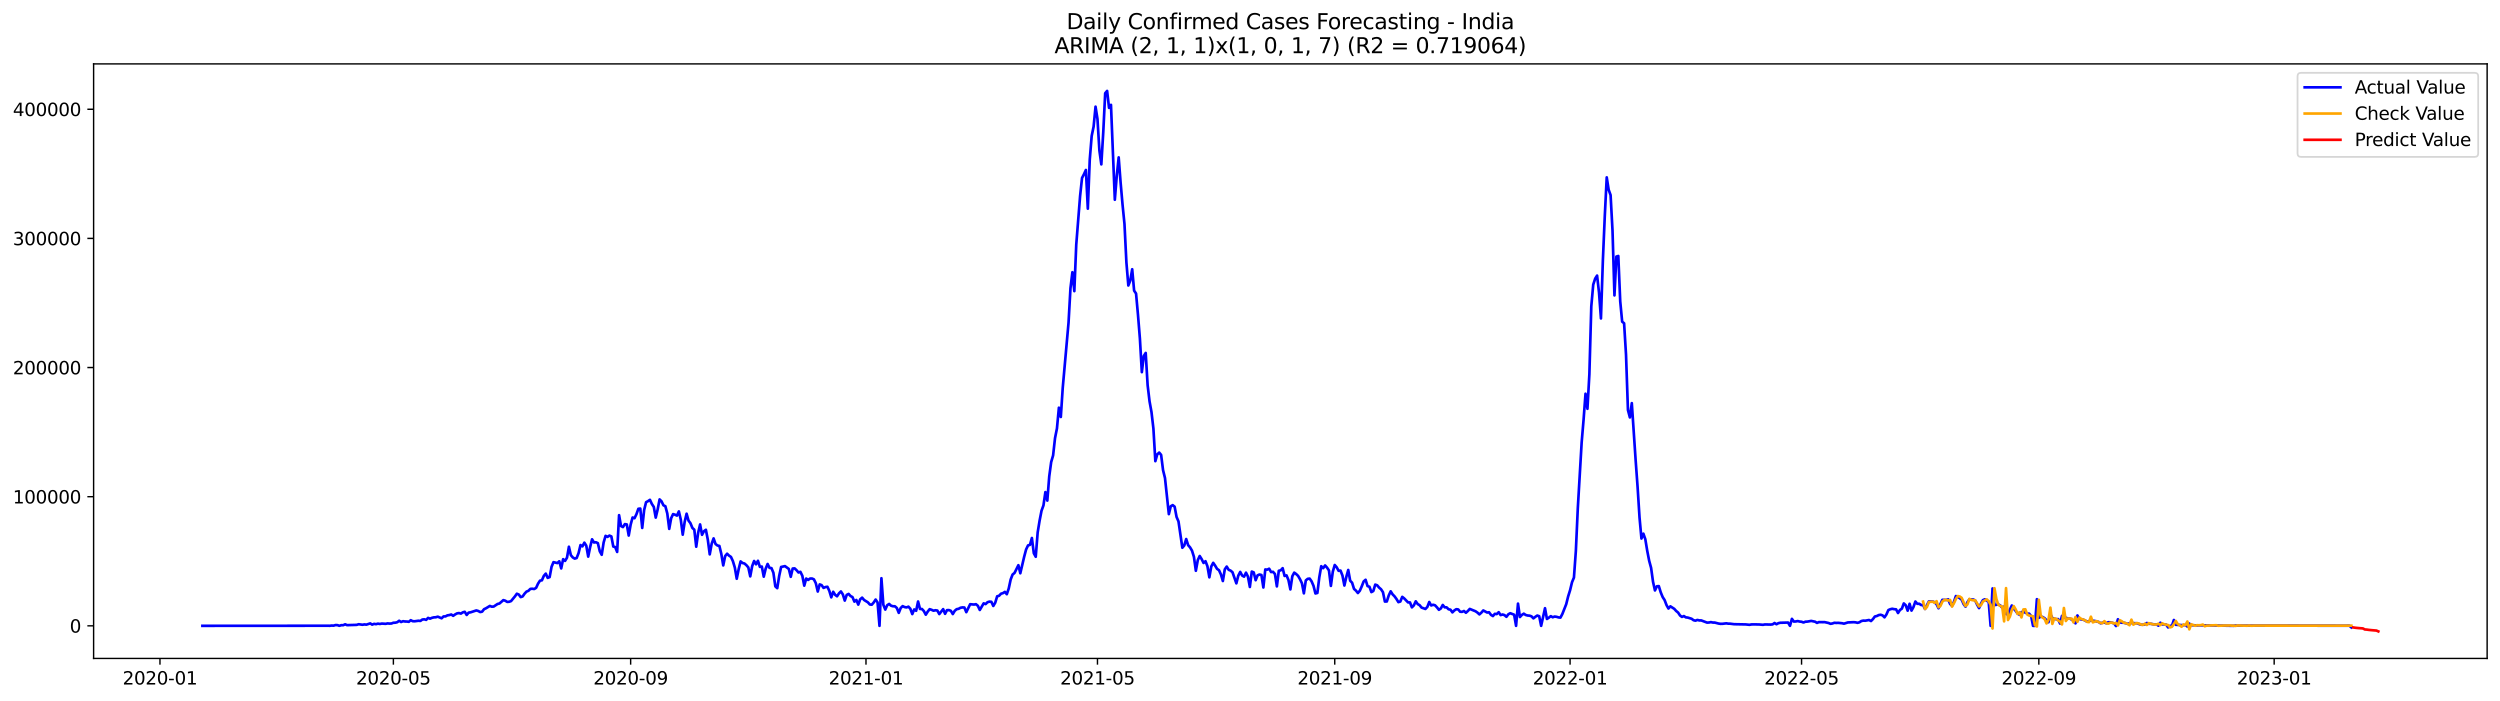 <?xml version="1.0" encoding="utf-8" standalone="no"?>
<!DOCTYPE svg PUBLIC "-//W3C//DTD SVG 1.1//EN"
  "http://www.w3.org/Graphics/SVG/1.1/DTD/svg11.dtd">
<svg xmlns:xlink="http://www.w3.org/1999/xlink" width="1398.775pt" height="392.274pt" viewBox="0 0 1398.775 392.274" xmlns="http://www.w3.org/2000/svg" version="1.1">
 <defs>
  <style type="text/css">*{stroke-linejoin: round; stroke-linecap: butt}</style>
 </defs>
 <g id="figure_1">
  <g id="patch_1">
   <path d="M 0 392.274 
L 1398.775 392.274 
L 1398.775 0 
L 0 0 
z
" style="fill: #ffffff"/>
  </g>
  <g id="axes_1">
   <g id="patch_2">
    <path d="M 52.375 368.396 
L 1391.575 368.396 
L 1391.575 35.755 
L 52.375 35.755 
z
" style="fill: #ffffff"/>
   </g>
   <g id="matplotlib.axis_1">
    <g id="xtick_1">
     <g id="line2d_1">
      <defs>
       <path id="m21c2abf03b" d="M 0 0 
L 0 3.5 
" style="stroke: #000000; stroke-width: 0.8"/>
      </defs>
      <g>
       <use xlink:href="#m21c2abf03b" x="89.503" y="368.396" style="stroke: #000000; stroke-width: 0.8"/>
      </g>
     </g>
     <g id="text_1">
      <!-- 2020-01 -->
      <g transform="translate(68.612 382.994)scale(0.1 -0.1)">
       <defs>
        <path id="DejaVuSans-32" d="M 1228 531 
L 3431 531 
L 3431 0 
L 469 0 
L 469 531 
Q 828 903 1448 1529 
Q 2069 2156 2228 2338 
Q 2531 2678 2651 2914 
Q 2772 3150 2772 3378 
Q 2772 3750 2511 3984 
Q 2250 4219 1831 4219 
Q 1534 4219 1204 4116 
Q 875 4013 500 3803 
L 500 4441 
Q 881 4594 1212 4672 
Q 1544 4750 1819 4750 
Q 2544 4750 2975 4387 
Q 3406 4025 3406 3419 
Q 3406 3131 3298 2873 
Q 3191 2616 2906 2266 
Q 2828 2175 2409 1742 
Q 1991 1309 1228 531 
z
" transform="scale(0.016)"/>
        <path id="DejaVuSans-30" d="M 2034 4250 
Q 1547 4250 1301 3770 
Q 1056 3291 1056 2328 
Q 1056 1369 1301 889 
Q 1547 409 2034 409 
Q 2525 409 2770 889 
Q 3016 1369 3016 2328 
Q 3016 3291 2770 3770 
Q 2525 4250 2034 4250 
z
M 2034 4750 
Q 2819 4750 3233 4129 
Q 3647 3509 3647 2328 
Q 3647 1150 3233 529 
Q 2819 -91 2034 -91 
Q 1250 -91 836 529 
Q 422 1150 422 2328 
Q 422 3509 836 4129 
Q 1250 4750 2034 4750 
z
" transform="scale(0.016)"/>
        <path id="DejaVuSans-2d" d="M 313 2009 
L 1997 2009 
L 1997 1497 
L 313 1497 
L 313 2009 
z
" transform="scale(0.016)"/>
        <path id="DejaVuSans-31" d="M 794 531 
L 1825 531 
L 1825 4091 
L 703 3866 
L 703 4441 
L 1819 4666 
L 2450 4666 
L 2450 531 
L 3481 531 
L 3481 0 
L 794 0 
L 794 531 
z
" transform="scale(0.016)"/>
       </defs>
       <use xlink:href="#DejaVuSans-32"/>
       <use xlink:href="#DejaVuSans-30" x="63.623"/>
       <use xlink:href="#DejaVuSans-32" x="127.246"/>
       <use xlink:href="#DejaVuSans-30" x="190.869"/>
       <use xlink:href="#DejaVuSans-2d" x="254.492"/>
       <use xlink:href="#DejaVuSans-30" x="290.576"/>
       <use xlink:href="#DejaVuSans-31" x="354.199"/>
      </g>
     </g>
    </g>
    <g id="xtick_2">
     <g id="line2d_2">
      <g>
       <use xlink:href="#m21c2abf03b" x="220.099" y="368.396" style="stroke: #000000; stroke-width: 0.8"/>
      </g>
     </g>
     <g id="text_2">
      <!-- 2020-05 -->
      <g transform="translate(199.207 382.994)scale(0.1 -0.1)">
       <defs>
        <path id="DejaVuSans-35" d="M 691 4666 
L 3169 4666 
L 3169 4134 
L 1269 4134 
L 1269 2991 
Q 1406 3038 1543 3061 
Q 1681 3084 1819 3084 
Q 2600 3084 3056 2656 
Q 3513 2228 3513 1497 
Q 3513 744 3044 326 
Q 2575 -91 1722 -91 
Q 1428 -91 1123 -41 
Q 819 9 494 109 
L 494 744 
Q 775 591 1075 516 
Q 1375 441 1709 441 
Q 2250 441 2565 725 
Q 2881 1009 2881 1497 
Q 2881 1984 2565 2268 
Q 2250 2553 1709 2553 
Q 1456 2553 1204 2497 
Q 953 2441 691 2322 
L 691 4666 
z
" transform="scale(0.016)"/>
       </defs>
       <use xlink:href="#DejaVuSans-32"/>
       <use xlink:href="#DejaVuSans-30" x="63.623"/>
       <use xlink:href="#DejaVuSans-32" x="127.246"/>
       <use xlink:href="#DejaVuSans-30" x="190.869"/>
       <use xlink:href="#DejaVuSans-2d" x="254.492"/>
       <use xlink:href="#DejaVuSans-30" x="290.576"/>
       <use xlink:href="#DejaVuSans-35" x="354.199"/>
      </g>
     </g>
    </g>
    <g id="xtick_3">
     <g id="line2d_3">
      <g>
       <use xlink:href="#m21c2abf03b" x="352.853" y="368.396" style="stroke: #000000; stroke-width: 0.8"/>
      </g>
     </g>
     <g id="text_3">
      <!-- 2020-09 -->
      <g transform="translate(331.962 382.994)scale(0.1 -0.1)">
       <defs>
        <path id="DejaVuSans-39" d="M 703 97 
L 703 672 
Q 941 559 1184 500 
Q 1428 441 1663 441 
Q 2288 441 2617 861 
Q 2947 1281 2994 2138 
Q 2813 1869 2534 1725 
Q 2256 1581 1919 1581 
Q 1219 1581 811 2004 
Q 403 2428 403 3163 
Q 403 3881 828 4315 
Q 1253 4750 1959 4750 
Q 2769 4750 3195 4129 
Q 3622 3509 3622 2328 
Q 3622 1225 3098 567 
Q 2575 -91 1691 -91 
Q 1453 -91 1209 -44 
Q 966 3 703 97 
z
M 1959 2075 
Q 2384 2075 2632 2365 
Q 2881 2656 2881 3163 
Q 2881 3666 2632 3958 
Q 2384 4250 1959 4250 
Q 1534 4250 1286 3958 
Q 1038 3666 1038 3163 
Q 1038 2656 1286 2365 
Q 1534 2075 1959 2075 
z
" transform="scale(0.016)"/>
       </defs>
       <use xlink:href="#DejaVuSans-32"/>
       <use xlink:href="#DejaVuSans-30" x="63.623"/>
       <use xlink:href="#DejaVuSans-32" x="127.246"/>
       <use xlink:href="#DejaVuSans-30" x="190.869"/>
       <use xlink:href="#DejaVuSans-2d" x="254.492"/>
       <use xlink:href="#DejaVuSans-30" x="290.576"/>
       <use xlink:href="#DejaVuSans-39" x="354.199"/>
      </g>
     </g>
    </g>
    <g id="xtick_4">
     <g id="line2d_4">
      <g>
       <use xlink:href="#m21c2abf03b" x="484.528" y="368.396" style="stroke: #000000; stroke-width: 0.8"/>
      </g>
     </g>
     <g id="text_4">
      <!-- 2021-01 -->
      <g transform="translate(463.637 382.994)scale(0.1 -0.1)">
       <use xlink:href="#DejaVuSans-32"/>
       <use xlink:href="#DejaVuSans-30" x="63.623"/>
       <use xlink:href="#DejaVuSans-32" x="127.246"/>
       <use xlink:href="#DejaVuSans-31" x="190.869"/>
       <use xlink:href="#DejaVuSans-2d" x="254.492"/>
       <use xlink:href="#DejaVuSans-30" x="290.576"/>
       <use xlink:href="#DejaVuSans-31" x="354.199"/>
      </g>
     </g>
    </g>
    <g id="xtick_5">
     <g id="line2d_5">
      <g>
       <use xlink:href="#m21c2abf03b" x="614.045" y="368.396" style="stroke: #000000; stroke-width: 0.8"/>
      </g>
     </g>
     <g id="text_5">
      <!-- 2021-05 -->
      <g transform="translate(593.153 382.994)scale(0.1 -0.1)">
       <use xlink:href="#DejaVuSans-32"/>
       <use xlink:href="#DejaVuSans-30" x="63.623"/>
       <use xlink:href="#DejaVuSans-32" x="127.246"/>
       <use xlink:href="#DejaVuSans-31" x="190.869"/>
       <use xlink:href="#DejaVuSans-2d" x="254.492"/>
       <use xlink:href="#DejaVuSans-30" x="290.576"/>
       <use xlink:href="#DejaVuSans-35" x="354.199"/>
      </g>
     </g>
    </g>
    <g id="xtick_6">
     <g id="line2d_6">
      <g>
       <use xlink:href="#m21c2abf03b" x="746.799" y="368.396" style="stroke: #000000; stroke-width: 0.8"/>
      </g>
     </g>
     <g id="text_6">
      <!-- 2021-09 -->
      <g transform="translate(725.908 382.994)scale(0.1 -0.1)">
       <use xlink:href="#DejaVuSans-32"/>
       <use xlink:href="#DejaVuSans-30" x="63.623"/>
       <use xlink:href="#DejaVuSans-32" x="127.246"/>
       <use xlink:href="#DejaVuSans-31" x="190.869"/>
       <use xlink:href="#DejaVuSans-2d" x="254.492"/>
       <use xlink:href="#DejaVuSans-30" x="290.576"/>
       <use xlink:href="#DejaVuSans-39" x="354.199"/>
      </g>
     </g>
    </g>
    <g id="xtick_7">
     <g id="line2d_7">
      <g>
       <use xlink:href="#m21c2abf03b" x="878.474" y="368.396" style="stroke: #000000; stroke-width: 0.8"/>
      </g>
     </g>
     <g id="text_7">
      <!-- 2022-01 -->
      <g transform="translate(857.583 382.994)scale(0.1 -0.1)">
       <use xlink:href="#DejaVuSans-32"/>
       <use xlink:href="#DejaVuSans-30" x="63.623"/>
       <use xlink:href="#DejaVuSans-32" x="127.246"/>
       <use xlink:href="#DejaVuSans-32" x="190.869"/>
       <use xlink:href="#DejaVuSans-2d" x="254.492"/>
       <use xlink:href="#DejaVuSans-30" x="290.576"/>
       <use xlink:href="#DejaVuSans-31" x="354.199"/>
      </g>
     </g>
    </g>
    <g id="xtick_8">
     <g id="line2d_8">
      <g>
       <use xlink:href="#m21c2abf03b" x="1007.99" y="368.396" style="stroke: #000000; stroke-width: 0.8"/>
      </g>
     </g>
     <g id="text_8">
      <!-- 2022-05 -->
      <g transform="translate(987.099 382.994)scale(0.1 -0.1)">
       <use xlink:href="#DejaVuSans-32"/>
       <use xlink:href="#DejaVuSans-30" x="63.623"/>
       <use xlink:href="#DejaVuSans-32" x="127.246"/>
       <use xlink:href="#DejaVuSans-32" x="190.869"/>
       <use xlink:href="#DejaVuSans-2d" x="254.492"/>
       <use xlink:href="#DejaVuSans-30" x="290.576"/>
       <use xlink:href="#DejaVuSans-35" x="354.199"/>
      </g>
     </g>
    </g>
    <g id="xtick_9">
     <g id="line2d_9">
      <g>
       <use xlink:href="#m21c2abf03b" x="1140.745" y="368.396" style="stroke: #000000; stroke-width: 0.8"/>
      </g>
     </g>
     <g id="text_9">
      <!-- 2022-09 -->
      <g transform="translate(1119.853 382.994)scale(0.1 -0.1)">
       <use xlink:href="#DejaVuSans-32"/>
       <use xlink:href="#DejaVuSans-30" x="63.623"/>
       <use xlink:href="#DejaVuSans-32" x="127.246"/>
       <use xlink:href="#DejaVuSans-32" x="190.869"/>
       <use xlink:href="#DejaVuSans-2d" x="254.492"/>
       <use xlink:href="#DejaVuSans-30" x="290.576"/>
       <use xlink:href="#DejaVuSans-39" x="354.199"/>
      </g>
     </g>
    </g>
    <g id="xtick_10">
     <g id="line2d_10">
      <g>
       <use xlink:href="#m21c2abf03b" x="1272.42" y="368.396" style="stroke: #000000; stroke-width: 0.8"/>
      </g>
     </g>
     <g id="text_10">
      <!-- 2023-01 -->
      <g transform="translate(1251.528 382.994)scale(0.1 -0.1)">
       <defs>
        <path id="DejaVuSans-33" d="M 2597 2516 
Q 3050 2419 3304 2112 
Q 3559 1806 3559 1356 
Q 3559 666 3084 287 
Q 2609 -91 1734 -91 
Q 1441 -91 1130 -33 
Q 819 25 488 141 
L 488 750 
Q 750 597 1062 519 
Q 1375 441 1716 441 
Q 2309 441 2620 675 
Q 2931 909 2931 1356 
Q 2931 1769 2642 2001 
Q 2353 2234 1838 2234 
L 1294 2234 
L 1294 2753 
L 1863 2753 
Q 2328 2753 2575 2939 
Q 2822 3125 2822 3475 
Q 2822 3834 2567 4026 
Q 2313 4219 1838 4219 
Q 1578 4219 1281 4162 
Q 984 4106 628 3988 
L 628 4550 
Q 988 4650 1302 4700 
Q 1616 4750 1894 4750 
Q 2613 4750 3031 4423 
Q 3450 4097 3450 3541 
Q 3450 3153 3228 2886 
Q 3006 2619 2597 2516 
z
" transform="scale(0.016)"/>
       </defs>
       <use xlink:href="#DejaVuSans-32"/>
       <use xlink:href="#DejaVuSans-30" x="63.623"/>
       <use xlink:href="#DejaVuSans-32" x="127.246"/>
       <use xlink:href="#DejaVuSans-33" x="190.869"/>
       <use xlink:href="#DejaVuSans-2d" x="254.492"/>
       <use xlink:href="#DejaVuSans-30" x="290.576"/>
       <use xlink:href="#DejaVuSans-31" x="354.199"/>
      </g>
     </g>
    </g>
   </g>
   <g id="matplotlib.axis_2">
    <g id="ytick_1">
     <g id="line2d_11">
      <defs>
       <path id="m3b4896e9bf" d="M 0 0 
L -3.5 0 
" style="stroke: #000000; stroke-width: 0.8"/>
      </defs>
      <g>
       <use xlink:href="#m3b4896e9bf" x="52.375" y="350.162" style="stroke: #000000; stroke-width: 0.8"/>
      </g>
     </g>
     <g id="text_11">
      <!-- 0 -->
      <g transform="translate(39.013 353.961)scale(0.1 -0.1)">
       <use xlink:href="#DejaVuSans-30"/>
      </g>
     </g>
    </g>
    <g id="ytick_2">
     <g id="line2d_12">
      <g>
       <use xlink:href="#m3b4896e9bf" x="52.375" y="277.903" style="stroke: #000000; stroke-width: 0.8"/>
      </g>
     </g>
     <g id="text_12">
      <!-- 100000 -->
      <g transform="translate(7.2 281.703)scale(0.1 -0.1)">
       <use xlink:href="#DejaVuSans-31"/>
       <use xlink:href="#DejaVuSans-30" x="63.623"/>
       <use xlink:href="#DejaVuSans-30" x="127.246"/>
       <use xlink:href="#DejaVuSans-30" x="190.869"/>
       <use xlink:href="#DejaVuSans-30" x="254.492"/>
       <use xlink:href="#DejaVuSans-30" x="318.115"/>
      </g>
     </g>
    </g>
    <g id="ytick_3">
     <g id="line2d_13">
      <g>
       <use xlink:href="#m3b4896e9bf" x="52.375" y="205.645" style="stroke: #000000; stroke-width: 0.8"/>
      </g>
     </g>
     <g id="text_13">
      <!-- 200000 -->
      <g transform="translate(7.2 209.444)scale(0.1 -0.1)">
       <use xlink:href="#DejaVuSans-32"/>
       <use xlink:href="#DejaVuSans-30" x="63.623"/>
       <use xlink:href="#DejaVuSans-30" x="127.246"/>
       <use xlink:href="#DejaVuSans-30" x="190.869"/>
       <use xlink:href="#DejaVuSans-30" x="254.492"/>
       <use xlink:href="#DejaVuSans-30" x="318.115"/>
      </g>
     </g>
    </g>
    <g id="ytick_4">
     <g id="line2d_14">
      <g>
       <use xlink:href="#m3b4896e9bf" x="52.375" y="133.386" style="stroke: #000000; stroke-width: 0.8"/>
      </g>
     </g>
     <g id="text_14">
      <!-- 300000 -->
      <g transform="translate(7.2 137.185)scale(0.1 -0.1)">
       <use xlink:href="#DejaVuSans-33"/>
       <use xlink:href="#DejaVuSans-30" x="63.623"/>
       <use xlink:href="#DejaVuSans-30" x="127.246"/>
       <use xlink:href="#DejaVuSans-30" x="190.869"/>
       <use xlink:href="#DejaVuSans-30" x="254.492"/>
       <use xlink:href="#DejaVuSans-30" x="318.115"/>
      </g>
     </g>
    </g>
    <g id="ytick_5">
     <g id="line2d_15">
      <g>
       <use xlink:href="#m3b4896e9bf" x="52.375" y="61.128" style="stroke: #000000; stroke-width: 0.8"/>
      </g>
     </g>
     <g id="text_15">
      <!-- 400000 -->
      <g transform="translate(7.2 64.927)scale(0.1 -0.1)">
       <defs>
        <path id="DejaVuSans-34" d="M 2419 4116 
L 825 1625 
L 2419 1625 
L 2419 4116 
z
M 2253 4666 
L 3047 4666 
L 3047 1625 
L 3713 1625 
L 3713 1100 
L 3047 1100 
L 3047 0 
L 2419 0 
L 2419 1100 
L 313 1100 
L 313 1709 
L 2253 4666 
z
" transform="scale(0.016)"/>
       </defs>
       <use xlink:href="#DejaVuSans-34"/>
       <use xlink:href="#DejaVuSans-30" x="63.623"/>
       <use xlink:href="#DejaVuSans-30" x="127.246"/>
       <use xlink:href="#DejaVuSans-30" x="190.869"/>
       <use xlink:href="#DejaVuSans-30" x="254.492"/>
       <use xlink:href="#DejaVuSans-30" x="318.115"/>
      </g>
     </g>
    </g>
   </g>
   <g id="line2d_16">
    <path d="M 113.248 350.162 
L 181.244 350.111 
L 183.402 350.09 
L 184.482 350.135 
L 185.561 349.998 
L 186.64 350.057 
L 187.72 349.728 
L 188.799 349.768 
L 189.878 350.145 
L 190.958 349.79 
L 192.037 349.796 
L 193.116 349.302 
L 194.196 349.777 
L 199.592 349.614 
L 200.671 349.26 
L 202.83 349.559 
L 203.909 349.361 
L 204.989 349.496 
L 207.147 348.794 
L 208.226 349.494 
L 209.306 349.049 
L 210.385 349.23 
L 211.464 348.929 
L 212.544 349.112 
L 213.623 348.895 
L 215.782 349.034 
L 216.861 348.809 
L 217.94 348.906 
L 219.019 348.861 
L 220.099 348.432 
L 221.178 348.397 
L 222.257 348.134 
L 223.337 347.321 
L 224.416 348.021 
L 225.495 347.57 
L 226.575 347.731 
L 227.654 347.746 
L 228.733 347.913 
L 229.813 347.017 
L 230.892 347.556 
L 231.971 347.616 
L 234.13 347.314 
L 235.209 347.426 
L 236.288 346.647 
L 237.368 346.513 
L 238.447 346.816 
L 239.526 345.72 
L 240.606 346.15 
L 241.685 345.683 
L 242.764 345.416 
L 243.843 345.372 
L 244.923 345.022 
L 247.081 345.94 
L 248.161 344.892 
L 249.24 344.887 
L 250.319 344.305 
L 251.399 344.139 
L 252.478 343.816 
L 253.557 344.554 
L 254.637 343.788 
L 255.716 343.201 
L 256.795 343.016 
L 257.874 343.318 
L 258.954 342.62 
L 260.033 342.312 
L 261.112 344.062 
L 262.192 342.779 
L 263.271 342.605 
L 266.509 341.542 
L 267.588 341.851 
L 268.667 342.454 
L 269.747 342.232 
L 270.826 340.854 
L 271.905 340.345 
L 274.064 339.032 
L 275.143 339.445 
L 276.223 339.372 
L 278.381 337.934 
L 279.46 337.664 
L 281.619 335.778 
L 282.698 336.101 
L 283.778 336.778 
L 284.857 336.692 
L 285.936 336.317 
L 288.095 333.708 
L 289.174 332.206 
L 290.254 332.641 
L 291.333 334.084 
L 292.412 333.721 
L 293.491 332.185 
L 294.571 331.009 
L 295.65 330.57 
L 296.729 329.492 
L 297.809 329.401 
L 298.888 329.57 
L 299.967 328.897 
L 301.047 326.551 
L 302.126 324.89 
L 303.205 324.689 
L 304.284 322.2 
L 305.364 320.951 
L 306.443 323.331 
L 307.522 322.892 
L 308.602 317.125 
L 309.681 314.531 
L 311.84 315.036 
L 312.919 314.046 
L 313.998 318.038 
L 315.078 312.879 
L 316.157 313.82 
L 317.236 312.022 
L 318.315 305.909 
L 319.395 310.611 
L 320.474 311.885 
L 321.553 312.551 
L 322.633 312.22 
L 323.712 309.493 
L 324.791 304.973 
L 325.871 305.696 
L 326.95 303.628 
L 328.029 305.315 
L 329.108 311.431 
L 330.188 306.111 
L 331.267 301.749 
L 332.346 303.517 
L 333.426 303.388 
L 334.505 303.895 
L 335.584 308.461 
L 336.664 310.407 
L 337.743 303.503 
L 338.822 299.818 
L 339.901 300.376 
L 340.981 299.671 
L 342.06 300.131 
L 343.139 305.789 
L 344.219 306.102 
L 345.298 308.813 
L 346.377 288.246 
L 347.457 294.331 
L 348.536 294.904 
L 349.615 293.25 
L 350.695 293.43 
L 351.774 299.638 
L 352.853 293.542 
L 353.932 289.549 
L 355.012 289.941 
L 356.091 287.707 
L 357.17 284.673 
L 358.25 284.55 
L 359.329 295.383 
L 360.408 285.342 
L 361.488 280.985 
L 362.567 280.396 
L 363.646 279.659 
L 364.725 281.97 
L 365.805 283.633 
L 366.884 289.603 
L 367.963 285.04 
L 369.043 279.425 
L 370.122 280.487 
L 371.201 282.718 
L 372.281 283.247 
L 373.36 287.325 
L 374.439 295.908 
L 375.519 289.937 
L 376.598 287.653 
L 377.677 287.982 
L 378.756 288.481 
L 379.836 286.141 
L 380.915 290.787 
L 381.994 299.155 
L 383.074 292.014 
L 384.153 287.426 
L 385.232 291.283 
L 386.312 292.734 
L 387.391 295.369 
L 388.47 296.371 
L 389.549 305.891 
L 390.629 298.1 
L 391.708 293.422 
L 392.787 299.223 
L 393.867 297.217 
L 394.946 296.414 
L 396.025 301.942 
L 397.105 310.173 
L 398.184 304.271 
L 399.263 301.237 
L 400.343 304.371 
L 401.422 305.208 
L 402.501 305.455 
L 403.58 309.898 
L 404.66 316.352 
L 405.739 311.111 
L 406.818 309.814 
L 407.898 310.878 
L 408.977 311.598 
L 410.056 313.94 
L 411.136 317.539 
L 412.215 323.809 
L 413.294 318.446 
L 414.373 314.119 
L 415.453 315.01 
L 416.532 315.284 
L 417.611 316.227 
L 418.691 317.479 
L 419.77 322.48 
L 420.849 316.74 
L 421.929 313.881 
L 423.008 315.739 
L 424.087 313.775 
L 425.166 317.159 
L 426.246 316.993 
L 427.325 322.651 
L 428.404 318.165 
L 429.484 315.547 
L 430.563 317.733 
L 431.642 317.874 
L 432.722 320.464 
L 433.801 328.088 
L 434.88 329.089 
L 435.96 322.258 
L 437.039 317.229 
L 439.197 316.755 
L 441.356 318.326 
L 442.435 322.722 
L 443.515 318.097 
L 444.594 318.015 
L 445.673 319.032 
L 446.753 320.303 
L 447.832 319.951 
L 448.911 322.146 
L 449.99 327.677 
L 451.07 323.712 
L 452.149 324.473 
L 453.228 323.719 
L 454.308 323.678 
L 455.387 324.141 
L 456.466 326.33 
L 457.546 330.965 
L 458.625 326.981 
L 459.704 327.385 
L 460.784 328.938 
L 461.863 328.462 
L 462.942 328.301 
L 464.021 330.601 
L 465.101 334.218 
L 466.18 331.099 
L 467.259 332.813 
L 468.339 333.622 
L 469.418 331.988 
L 470.497 330.924 
L 471.577 332.576 
L 472.656 336.031 
L 473.735 332.856 
L 474.814 332.305 
L 475.894 333.494 
L 476.973 334.068 
L 478.052 336.627 
L 479.132 335.695 
L 480.211 338.288 
L 481.29 335.314 
L 482.37 334.394 
L 483.449 335.685 
L 485.607 337.028 
L 486.687 338.236 
L 487.766 338.33 
L 488.845 337.092 
L 489.925 335.46 
L 491.004 337.055 
L 492.083 350.162 
L 493.163 323.522 
L 494.242 338.376 
L 495.321 341.069 
L 496.401 338.624 
L 497.48 337.917 
L 498.559 338.897 
L 499.638 339.209 
L 500.718 339.219 
L 501.797 340.199 
L 502.876 342.9 
L 503.956 340.179 
L 505.035 339.147 
L 506.114 339.652 
L 507.194 339.861 
L 508.273 339.432 
L 509.352 340.622 
L 510.431 343.585 
L 511.511 340.993 
L 512.59 341.732 
L 513.669 336.538 
L 514.749 340.709 
L 515.828 340.737 
L 516.907 341.899 
L 517.987 343.923 
L 519.066 342.185 
L 520.145 340.841 
L 521.225 341.196 
L 522.304 341.698 
L 523.383 341.448 
L 524.462 341.613 
L 525.542 343.579 
L 527.7 340.824 
L 528.78 343.435 
L 529.859 341.388 
L 530.938 341.351 
L 532.018 341.745 
L 533.097 343.571 
L 534.176 341.773 
L 535.255 340.854 
L 536.335 340.629 
L 537.414 340.051 
L 538.493 339.855 
L 539.573 339.902 
L 540.652 342.514 
L 542.811 338.067 
L 544.969 338.248 
L 546.049 338.057 
L 547.128 338.955 
L 548.207 341.284 
L 550.366 337.584 
L 551.445 337.995 
L 552.524 336.95 
L 553.604 336.611 
L 554.683 336.723 
L 555.762 339.043 
L 556.842 337.213 
L 557.921 333.648 
L 559 333.337 
L 560.079 332.183 
L 561.159 331.866 
L 562.238 331.165 
L 563.317 332.464 
L 564.397 329.277 
L 565.476 324.242 
L 566.555 321.457 
L 567.635 320.57 
L 569.793 316.236 
L 570.872 320.742 
L 573.031 311.521 
L 574.11 307.444 
L 575.19 305.175 
L 576.269 304.846 
L 577.348 301.012 
L 578.428 309.545 
L 579.507 311.518 
L 580.586 297.897 
L 581.666 291.296 
L 582.745 285.759 
L 583.824 282.782 
L 584.903 275.332 
L 585.983 280.084 
L 587.062 266.533 
L 588.141 258.546 
L 589.221 254.804 
L 590.3 245.11 
L 591.379 239.694 
L 592.459 228.109 
L 593.538 233.294 
L 594.617 216.937 
L 597.855 180.577 
L 598.934 161.282 
L 600.014 152.316 
L 601.093 162.892 
L 602.172 136.885 
L 604.331 109.598 
L 605.41 99.579 
L 606.49 97.48 
L 607.569 95.096 
L 608.648 116.75 
L 609.727 89.361 
L 610.807 76.079 
L 611.886 70.843 
L 612.965 59.687 
L 614.045 66.556 
L 615.124 84.207 
L 616.203 91.97 
L 617.283 74.029 
L 618.362 52.145 
L 619.441 50.876 
L 620.52 60.349 
L 621.6 58.667 
L 623.758 111.75 
L 624.838 98.398 
L 625.917 88.061 
L 626.996 102.211 
L 628.076 114.528 
L 629.155 125.315 
L 630.234 146.836 
L 631.313 159.737 
L 632.393 156.99 
L 633.472 150.649 
L 634.551 162.614 
L 635.631 164.241 
L 636.71 176.133 
L 637.789 189.52 
L 638.869 208.227 
L 639.948 199.199 
L 641.027 197.481 
L 642.107 215.498 
L 643.186 224.584 
L 644.265 230.536 
L 645.344 239.799 
L 646.424 258.025 
L 647.503 254.211 
L 648.582 253.224 
L 649.662 254.518 
L 650.741 263.069 
L 651.82 267.455 
L 653.979 287.66 
L 655.058 283.253 
L 656.137 282.627 
L 657.217 283.474 
L 658.296 289.225 
L 659.375 291.752 
L 661.534 306.467 
L 662.613 305.2 
L 663.693 301.598 
L 664.772 305.015 
L 665.851 306.263 
L 666.931 308.089 
L 668.01 311.541 
L 669.089 319.351 
L 670.168 313.42 
L 671.248 311.093 
L 672.327 312.828 
L 673.406 314.974 
L 674.486 314.004 
L 675.565 316.816 
L 676.644 323.017 
L 677.724 316.958 
L 678.803 314.91 
L 679.882 316.477 
L 680.961 318.288 
L 682.041 319.04 
L 683.12 321.406 
L 684.199 325.086 
L 685.279 318.561 
L 686.358 317.001 
L 687.437 318.807 
L 688.517 319.26 
L 689.596 320.17 
L 691.754 326.385 
L 692.834 322.079 
L 693.913 320.006 
L 694.992 322.018 
L 696.072 322.647 
L 697.151 320.423 
L 698.23 322.585 
L 699.31 328.417 
L 700.389 319.803 
L 701.468 320.259 
L 702.548 324.624 
L 703.627 321.911 
L 704.706 321.445 
L 705.785 321.72 
L 706.865 328.709 
L 707.944 318.618 
L 709.023 318.723 
L 710.103 318.202 
L 711.182 320.067 
L 712.261 319.936 
L 713.341 321.162 
L 714.42 328.088 
L 715.499 319.362 
L 716.578 319.104 
L 717.658 317.904 
L 718.737 322.25 
L 719.816 321.931 
L 720.896 324.511 
L 721.975 329.782 
L 723.054 322.449 
L 724.134 320.395 
L 725.213 321.172 
L 726.292 322.222 
L 727.372 324.089 
L 728.451 326.362 
L 729.53 331.977 
L 730.609 324.743 
L 731.689 323.859 
L 732.768 323.736 
L 733.847 325.264 
L 734.927 327.799 
L 736.006 332.045 
L 737.085 331.76 
L 738.165 322.998 
L 739.244 316.805 
L 740.323 317.893 
L 741.402 316.375 
L 742.482 317.586 
L 743.561 319.157 
L 744.64 327.804 
L 745.72 319.839 
L 746.799 316.134 
L 747.878 317.391 
L 748.958 319.367 
L 750.037 319.26 
L 751.116 322.019 
L 752.196 327.601 
L 753.275 322.794 
L 754.354 318.901 
L 755.433 324.891 
L 756.513 326.045 
L 757.592 329.503 
L 758.671 330.469 
L 759.751 331.805 
L 760.83 330.525 
L 761.909 328.073 
L 762.989 325.303 
L 764.068 324.393 
L 765.147 327.926 
L 766.226 328.299 
L 767.306 331.292 
L 768.385 330.678 
L 769.464 327.095 
L 770.544 327.486 
L 771.623 328.762 
L 772.702 329.694 
L 773.782 331.345 
L 774.861 336.581 
L 775.94 336.527 
L 777.019 333.16 
L 778.099 330.849 
L 779.178 332.564 
L 780.257 333.657 
L 781.337 335.133 
L 782.416 336.905 
L 783.495 336.554 
L 784.575 333.954 
L 785.654 334.802 
L 787.813 337.036 
L 788.892 337.06 
L 789.971 339.82 
L 791.05 338.729 
L 792.13 336.442 
L 793.209 337.978 
L 794.288 338.614 
L 795.368 339.94 
L 797.526 340.727 
L 798.606 339.596 
L 799.685 336.827 
L 800.764 338.755 
L 801.843 338.365 
L 802.923 338.669 
L 804.002 339.825 
L 805.081 341.182 
L 806.161 340.443 
L 807.24 338.488 
L 808.319 339.794 
L 809.399 339.82 
L 810.478 340.891 
L 811.557 341.12 
L 812.637 342.631 
L 813.716 341.561 
L 814.795 340.852 
L 815.874 340.964 
L 816.954 342.265 
L 818.033 342.339 
L 819.112 341.868 
L 820.192 342.845 
L 821.271 341.877 
L 822.35 340.703 
L 825.588 342.018 
L 826.667 342.771 
L 827.747 343.756 
L 828.826 342.794 
L 829.905 341.55 
L 832.064 342.718 
L 833.143 342.584 
L 834.223 344.029 
L 835.302 344.686 
L 836.381 343.454 
L 837.46 343.573 
L 838.54 342.539 
L 839.619 344.152 
L 840.698 343.822 
L 841.778 344.158 
L 842.857 345.111 
L 843.936 343.692 
L 845.016 343.106 
L 847.174 343.946 
L 848.254 350.162 
L 849.333 337.733 
L 850.412 345.233 
L 851.491 344.064 
L 852.571 343.356 
L 853.65 344.091 
L 854.729 344.389 
L 855.809 344.47 
L 856.888 344.851 
L 857.967 345.983 
L 859.047 345.115 
L 860.126 344.4 
L 861.205 344.781 
L 862.284 350.162 
L 864.443 340.303 
L 865.522 346.314 
L 866.602 345.597 
L 867.681 344.746 
L 868.76 345.357 
L 869.84 344.967 
L 870.919 345.113 
L 871.998 345.443 
L 873.078 345.568 
L 874.157 343.518 
L 876.315 338.049 
L 877.395 333.705 
L 878.474 330.253 
L 879.553 325.775 
L 880.633 323.152 
L 881.712 308.182 
L 882.791 284.459 
L 884.95 247.565 
L 886.029 234.814 
L 887.108 220.297 
L 888.188 228.722 
L 889.267 209.46 
L 890.346 171.382 
L 891.426 159.253 
L 892.505 155.907 
L 893.584 154.195 
L 894.664 163.67 
L 895.743 178.174 
L 896.822 145.692 
L 897.901 120.718 
L 898.981 99.241 
L 900.06 106.142 
L 901.139 109.156 
L 902.219 129.004 
L 903.298 165.271 
L 904.377 143.565 
L 905.457 143.225 
L 906.536 168.642 
L 907.615 179.97 
L 908.695 180.874 
L 909.774 198.478 
L 910.853 229.448 
L 911.932 233.547 
L 913.012 225.564 
L 915.17 257.706 
L 916.25 272.503 
L 917.329 289.554 
L 918.408 301.317 
L 919.488 298.595 
L 920.567 301.688 
L 921.646 308.196 
L 922.725 313.739 
L 923.805 317.735 
L 924.884 325.512 
L 925.963 330.357 
L 927.043 328.04 
L 928.122 327.937 
L 929.201 331.433 
L 930.281 334.07 
L 931.36 335.733 
L 932.439 338.564 
L 933.519 340.476 
L 934.598 339.25 
L 936.756 340.648 
L 937.836 341.853 
L 938.915 342.739 
L 939.994 344.372 
L 941.074 345.165 
L 942.153 344.704 
L 943.232 345.421 
L 944.312 345.54 
L 946.47 346.205 
L 947.549 347.01 
L 948.629 347.277 
L 949.708 346.856 
L 950.787 347.139 
L 951.867 347.132 
L 955.105 348.353 
L 956.184 348.306 
L 957.263 348.084 
L 958.343 348.327 
L 959.422 348.335 
L 961.58 348.89 
L 962.66 349.043 
L 963.739 349.02 
L 965.898 348.762 
L 966.977 348.944 
L 968.056 348.963 
L 970.215 349.244 
L 976.691 349.37 
L 978.849 349.588 
L 979.929 349.377 
L 982.087 349.361 
L 984.246 349.4 
L 986.404 349.587 
L 987.484 349.376 
L 990.722 349.458 
L 991.801 349.331 
L 992.88 348.585 
L 993.96 349.261 
L 995.039 348.668 
L 996.118 348.442 
L 1000.435 348.326 
L 1001.515 350.154 
L 1002.594 346.261 
L 1003.673 347.775 
L 1004.753 347.722 
L 1005.832 347.497 
L 1006.911 347.76 
L 1007.99 347.881 
L 1009.07 348.306 
L 1010.149 347.846 
L 1011.228 347.796 
L 1013.387 347.413 
L 1015.546 347.845 
L 1016.625 348.509 
L 1017.704 348.069 
L 1019.863 348.109 
L 1020.942 348.097 
L 1023.101 348.571 
L 1024.18 349.028 
L 1025.259 348.84 
L 1026.339 348.454 
L 1027.418 348.53 
L 1028.497 348.483 
L 1030.656 348.701 
L 1031.735 348.952 
L 1033.894 348.263 
L 1037.132 348.119 
L 1038.211 348.207 
L 1039.29 348.473 
L 1040.37 348.179 
L 1041.449 347.48 
L 1042.528 347.242 
L 1043.607 347.299 
L 1045.766 346.897 
L 1046.845 347.478 
L 1047.925 346.381 
L 1049.004 344.931 
L 1050.083 344.682 
L 1051.163 344.144 
L 1052.242 343.961 
L 1053.321 344.321 
L 1054.401 345.397 
L 1055.48 343.787 
L 1056.559 341.337 
L 1057.638 340.879 
L 1058.718 340.612 
L 1059.797 340.841 
L 1060.876 340.927 
L 1061.956 342.992 
L 1063.035 341.311 
L 1064.114 340.542 
L 1065.194 337.635 
L 1066.273 338.644 
L 1067.352 341.68 
L 1068.431 337.825 
L 1069.511 341.641 
L 1070.59 339.68 
L 1071.669 336.564 
L 1072.749 337.827 
L 1073.828 337.812 
L 1074.907 338.526 
L 1075.987 338.503 
L 1077.066 340.706 
L 1079.225 336.483 
L 1081.383 336.549 
L 1082.462 336.97 
L 1083.542 338.111 
L 1084.621 340.324 
L 1086.78 335.61 
L 1088.938 335.679 
L 1090.018 335.329 
L 1091.097 337.925 
L 1092.176 338.942 
L 1093.255 336.71 
L 1094.335 333.506 
L 1095.414 334.022 
L 1096.493 334.691 
L 1097.573 335.509 
L 1098.652 337.975 
L 1099.731 339.446 
L 1100.811 336.929 
L 1101.89 335.308 
L 1104.049 335.415 
L 1105.128 335.947 
L 1106.207 338.265 
L 1107.286 340.238 
L 1108.366 337.781 
L 1109.445 335.788 
L 1110.524 335.312 
L 1111.604 336.14 
L 1112.683 336.639 
L 1113.762 350.162 
L 1114.842 329.25 
L 1115.921 338.567 
L 1118.079 338.195 
L 1119.159 338.734 
L 1120.238 339.979 
L 1121.317 339.383 
L 1122.397 343.42 
L 1123.476 343.988 
L 1124.555 341.052 
L 1125.635 338.778 
L 1126.714 340.572 
L 1127.793 341.824 
L 1128.872 343.275 
L 1129.952 343.958 
L 1131.031 342.467 
L 1132.11 342.412 
L 1133.19 342.751 
L 1134.269 343.283 
L 1135.348 343.344 
L 1136.428 344.677 
L 1137.507 350.162 
L 1138.586 350.162 
L 1139.666 335.265 
L 1140.745 345.705 
L 1141.824 344.946 
L 1142.903 345.242 
L 1143.983 345.892 
L 1146.141 348.14 
L 1147.221 343.677 
L 1148.3 345.759 
L 1150.459 346.494 
L 1151.538 346.389 
L 1152.617 348.874 
L 1153.696 344.602 
L 1154.776 345.522 
L 1155.855 345.611 
L 1156.934 346.009 
L 1158.014 346.069 
L 1160.172 347.241 
L 1161.252 348.773 
L 1162.331 344.359 
L 1163.41 346.272 
L 1164.49 346.613 
L 1165.569 346.71 
L 1166.648 347.178 
L 1167.727 347.828 
L 1168.807 347.55 
L 1169.886 347.075 
L 1170.965 347.31 
L 1172.045 347.413 
L 1174.203 347.986 
L 1175.283 348.74 
L 1176.362 348.409 
L 1177.441 348.304 
L 1178.52 348.719 
L 1179.6 348.141 
L 1180.679 348.171 
L 1182.838 348.748 
L 1183.917 350.277 
L 1184.996 346.488 
L 1186.076 348.227 
L 1187.155 348.406 
L 1188.234 348.427 
L 1189.313 348.674 
L 1190.393 349.048 
L 1191.472 348.756 
L 1192.551 348.615 
L 1195.789 348.721 
L 1196.869 349.198 
L 1197.948 349.539 
L 1199.027 349.562 
L 1200.107 349.359 
L 1201.186 348.567 
L 1202.265 349.025 
L 1203.344 349.01 
L 1205.503 349.406 
L 1206.582 349.302 
L 1207.662 350.091 
L 1208.741 348.4 
L 1209.82 349.38 
L 1210.9 349.344 
L 1211.979 349.494 
L 1213.058 351.037 
L 1214.137 350.162 
L 1215.217 350.162 
L 1216.296 346.898 
L 1217.375 349.56 
L 1221.693 349.794 
L 1222.772 349.703 
L 1223.851 350.572 
L 1224.931 348.875 
L 1226.01 349.807 
L 1229.248 349.902 
L 1232.486 349.877 
L 1237.882 349.948 
L 1249.754 350.162 
L 1250.834 349.965 
L 1251.913 350.052 
L 1255.151 350.041 
L 1272.42 350.037 
L 1275.658 350.026 
L 1278.896 350.044 
L 1294.006 350.061 
L 1297.244 350.088 
L 1301.561 350.083 
L 1306.958 350.09 
L 1312.354 350.093 
L 1314.513 350.08 
L 1315.592 351.047 
L 1315.592 351.047 
" clip-path="url(#p9b22fdc2ea)" style="fill: none; stroke: #0000ff; stroke-width: 1.5; stroke-linecap: square"/>
   </g>
   <g id="line2d_17">
    <path d="M 1075.987 336.6 
L 1077.066 340.752 
L 1078.145 339.612 
L 1079.225 336.79 
L 1081.383 336.637 
L 1082.462 337.297 
L 1083.542 336.353 
L 1084.621 339.801 
L 1085.7 339.004 
L 1086.78 336.601 
L 1087.859 335.718 
L 1088.938 335.59 
L 1090.018 336.028 
L 1091.097 335.694 
L 1092.176 339.41 
L 1093.255 337.501 
L 1094.335 335.129 
L 1095.414 333.504 
L 1096.493 333.748 
L 1097.573 334.502 
L 1098.652 336.995 
L 1099.731 339.102 
L 1100.811 338.105 
L 1101.89 335.077 
L 1102.969 335.649 
L 1104.049 335.873 
L 1105.128 335.872 
L 1107.286 339.309 
L 1108.366 338.611 
L 1109.445 336.581 
L 1111.604 335.346 
L 1112.683 336.4 
L 1113.762 338.319 
L 1114.842 351.636 
L 1115.921 329.119 
L 1117 335.154 
L 1118.079 338.389 
L 1119.159 338.99 
L 1120.238 339.348 
L 1121.317 347.654 
L 1122.397 329.067 
L 1123.476 346.886 
L 1124.555 344.971 
L 1125.635 341.364 
L 1126.714 339.131 
L 1127.793 340.983 
L 1128.872 343.52 
L 1129.952 342.561 
L 1131.031 345.452 
L 1132.11 341.001 
L 1133.19 340.905 
L 1134.269 343.841 
L 1135.348 344.397 
L 1136.428 344.671 
L 1137.507 344.782 
L 1138.586 349.841 
L 1139.666 350.515 
L 1140.745 335.594 
L 1141.824 344.603 
L 1142.903 345.564 
L 1143.983 346.328 
L 1145.062 348.823 
L 1146.141 346.825 
L 1147.221 339.992 
L 1148.3 349.075 
L 1149.379 345.999 
L 1150.459 346.241 
L 1151.538 347.109 
L 1152.617 347.744 
L 1153.696 349.366 
L 1154.776 340.193 
L 1155.855 347.446 
L 1156.934 346.067 
L 1159.093 346.126 
L 1160.172 348.245 
L 1161.252 345.193 
L 1162.331 347.929 
L 1163.41 345.51 
L 1164.49 346.282 
L 1166.648 347.062 
L 1167.727 347.95 
L 1168.807 348.092 
L 1169.886 345.058 
L 1170.965 348.217 
L 1172.045 347.803 
L 1173.124 347.526 
L 1175.283 348.569 
L 1176.362 348.68 
L 1177.441 347.527 
L 1178.52 348.755 
L 1179.6 348.962 
L 1180.679 348.4 
L 1181.758 348.348 
L 1182.838 348.891 
L 1183.917 348.511 
L 1184.996 349.93 
L 1186.076 347.011 
L 1187.155 347.593 
L 1188.234 348.42 
L 1189.313 348.642 
L 1190.393 349.01 
L 1191.472 349.809 
L 1192.551 346.716 
L 1193.631 349.486 
L 1194.71 348.833 
L 1195.789 348.651 
L 1196.869 348.889 
L 1197.948 349.484 
L 1199.027 349.637 
L 1200.107 348.974 
L 1201.186 349.67 
L 1202.265 348.649 
L 1204.424 349.3 
L 1205.503 349.435 
L 1206.582 349.404 
L 1207.662 348.996 
L 1208.741 349.729 
L 1209.82 348.762 
L 1210.9 349.283 
L 1211.979 349.556 
L 1213.058 349.69 
L 1214.137 351.015 
L 1215.217 350.707 
L 1216.296 349.218 
L 1217.375 347.414 
L 1218.455 349.186 
L 1219.534 349.813 
L 1220.613 350.664 
L 1221.693 349.387 
L 1222.772 349.793 
L 1223.851 347.742 
L 1224.931 352.114 
L 1226.01 349.293 
L 1228.168 350.126 
L 1229.248 349.794 
L 1230.327 349.845 
L 1231.406 349.774 
L 1232.486 349.446 
L 1233.565 350.389 
L 1234.644 350.043 
L 1235.724 350.049 
L 1236.803 349.927 
L 1240.041 349.81 
L 1241.12 350.131 
L 1244.358 349.995 
L 1246.517 349.996 
L 1247.596 349.944 
L 1248.675 350.055 
L 1249.754 350.051 
L 1250.834 350.202 
L 1251.913 349.968 
L 1257.31 350.103 
L 1258.389 349.967 
L 1259.468 350.115 
L 1261.627 350.041 
L 1315.592 350.071 
L 1315.592 350.071 
" clip-path="url(#p9b22fdc2ea)" style="fill: none; stroke: #ffa500; stroke-width: 1.5; stroke-linecap: square"/>
   </g>
   <g id="line2d_18">
    <path d="M 1316.671 351.061 
L 1317.751 351.226 
L 1318.83 351.341 
L 1319.909 351.439 
L 1320.989 351.526 
L 1322.068 351.612 
L 1323.147 352.188 
L 1324.226 352.265 
L 1325.306 352.416 
L 1326.385 352.532 
L 1327.464 352.63 
L 1328.544 352.718 
L 1329.623 352.804 
L 1330.702 353.276 
" clip-path="url(#p9b22fdc2ea)" style="fill: none; stroke: #ff0000; stroke-width: 1.5; stroke-linecap: square"/>
   </g>
   <g id="patch_3">
    <path d="M 52.375 368.396 
L 52.375 35.755 
" style="fill: none; stroke: #000000; stroke-width: 0.8; stroke-linejoin: miter; stroke-linecap: square"/>
   </g>
   <g id="patch_4">
    <path d="M 1391.575 368.396 
L 1391.575 35.755 
" style="fill: none; stroke: #000000; stroke-width: 0.8; stroke-linejoin: miter; stroke-linecap: square"/>
   </g>
   <g id="patch_5">
    <path d="M 52.375 368.396 
L 1391.575 368.396 
" style="fill: none; stroke: #000000; stroke-width: 0.8; stroke-linejoin: miter; stroke-linecap: square"/>
   </g>
   <g id="patch_6">
    <path d="M 52.375 35.755 
L 1391.575 35.755 
" style="fill: none; stroke: #000000; stroke-width: 0.8; stroke-linejoin: miter; stroke-linecap: square"/>
   </g>
   <g id="text_16">
    <!-- Daily Confirmed Cases Forecasting - India -->
    <g transform="translate(596.749 16.318)scale(0.12 -0.12)">
     <defs>
      <path id="DejaVuSans-44" d="M 1259 4147 
L 1259 519 
L 2022 519 
Q 2988 519 3436 956 
Q 3884 1394 3884 2338 
Q 3884 3275 3436 3711 
Q 2988 4147 2022 4147 
L 1259 4147 
z
M 628 4666 
L 1925 4666 
Q 3281 4666 3915 4102 
Q 4550 3538 4550 2338 
Q 4550 1131 3912 565 
Q 3275 0 1925 0 
L 628 0 
L 628 4666 
z
" transform="scale(0.016)"/>
      <path id="DejaVuSans-61" d="M 2194 1759 
Q 1497 1759 1228 1600 
Q 959 1441 959 1056 
Q 959 750 1161 570 
Q 1363 391 1709 391 
Q 2188 391 2477 730 
Q 2766 1069 2766 1631 
L 2766 1759 
L 2194 1759 
z
M 3341 1997 
L 3341 0 
L 2766 0 
L 2766 531 
Q 2569 213 2275 61 
Q 1981 -91 1556 -91 
Q 1019 -91 701 211 
Q 384 513 384 1019 
Q 384 1609 779 1909 
Q 1175 2209 1959 2209 
L 2766 2209 
L 2766 2266 
Q 2766 2663 2505 2880 
Q 2244 3097 1772 3097 
Q 1472 3097 1187 3025 
Q 903 2953 641 2809 
L 641 3341 
Q 956 3463 1253 3523 
Q 1550 3584 1831 3584 
Q 2591 3584 2966 3190 
Q 3341 2797 3341 1997 
z
" transform="scale(0.016)"/>
      <path id="DejaVuSans-69" d="M 603 3500 
L 1178 3500 
L 1178 0 
L 603 0 
L 603 3500 
z
M 603 4863 
L 1178 4863 
L 1178 4134 
L 603 4134 
L 603 4863 
z
" transform="scale(0.016)"/>
      <path id="DejaVuSans-6c" d="M 603 4863 
L 1178 4863 
L 1178 0 
L 603 0 
L 603 4863 
z
" transform="scale(0.016)"/>
      <path id="DejaVuSans-79" d="M 2059 -325 
Q 1816 -950 1584 -1140 
Q 1353 -1331 966 -1331 
L 506 -1331 
L 506 -850 
L 844 -850 
Q 1081 -850 1212 -737 
Q 1344 -625 1503 -206 
L 1606 56 
L 191 3500 
L 800 3500 
L 1894 763 
L 2988 3500 
L 3597 3500 
L 2059 -325 
z
" transform="scale(0.016)"/>
      <path id="DejaVuSans-20" transform="scale(0.016)"/>
      <path id="DejaVuSans-43" d="M 4122 4306 
L 4122 3641 
Q 3803 3938 3442 4084 
Q 3081 4231 2675 4231 
Q 1875 4231 1450 3742 
Q 1025 3253 1025 2328 
Q 1025 1406 1450 917 
Q 1875 428 2675 428 
Q 3081 428 3442 575 
Q 3803 722 4122 1019 
L 4122 359 
Q 3791 134 3420 21 
Q 3050 -91 2638 -91 
Q 1578 -91 968 557 
Q 359 1206 359 2328 
Q 359 3453 968 4101 
Q 1578 4750 2638 4750 
Q 3056 4750 3426 4639 
Q 3797 4528 4122 4306 
z
" transform="scale(0.016)"/>
      <path id="DejaVuSans-6f" d="M 1959 3097 
Q 1497 3097 1228 2736 
Q 959 2375 959 1747 
Q 959 1119 1226 758 
Q 1494 397 1959 397 
Q 2419 397 2687 759 
Q 2956 1122 2956 1747 
Q 2956 2369 2687 2733 
Q 2419 3097 1959 3097 
z
M 1959 3584 
Q 2709 3584 3137 3096 
Q 3566 2609 3566 1747 
Q 3566 888 3137 398 
Q 2709 -91 1959 -91 
Q 1206 -91 779 398 
Q 353 888 353 1747 
Q 353 2609 779 3096 
Q 1206 3584 1959 3584 
z
" transform="scale(0.016)"/>
      <path id="DejaVuSans-6e" d="M 3513 2113 
L 3513 0 
L 2938 0 
L 2938 2094 
Q 2938 2591 2744 2837 
Q 2550 3084 2163 3084 
Q 1697 3084 1428 2787 
Q 1159 2491 1159 1978 
L 1159 0 
L 581 0 
L 581 3500 
L 1159 3500 
L 1159 2956 
Q 1366 3272 1645 3428 
Q 1925 3584 2291 3584 
Q 2894 3584 3203 3211 
Q 3513 2838 3513 2113 
z
" transform="scale(0.016)"/>
      <path id="DejaVuSans-66" d="M 2375 4863 
L 2375 4384 
L 1825 4384 
Q 1516 4384 1395 4259 
Q 1275 4134 1275 3809 
L 1275 3500 
L 2222 3500 
L 2222 3053 
L 1275 3053 
L 1275 0 
L 697 0 
L 697 3053 
L 147 3053 
L 147 3500 
L 697 3500 
L 697 3744 
Q 697 4328 969 4595 
Q 1241 4863 1831 4863 
L 2375 4863 
z
" transform="scale(0.016)"/>
      <path id="DejaVuSans-72" d="M 2631 2963 
Q 2534 3019 2420 3045 
Q 2306 3072 2169 3072 
Q 1681 3072 1420 2755 
Q 1159 2438 1159 1844 
L 1159 0 
L 581 0 
L 581 3500 
L 1159 3500 
L 1159 2956 
Q 1341 3275 1631 3429 
Q 1922 3584 2338 3584 
Q 2397 3584 2469 3576 
Q 2541 3569 2628 3553 
L 2631 2963 
z
" transform="scale(0.016)"/>
      <path id="DejaVuSans-6d" d="M 3328 2828 
Q 3544 3216 3844 3400 
Q 4144 3584 4550 3584 
Q 5097 3584 5394 3201 
Q 5691 2819 5691 2113 
L 5691 0 
L 5113 0 
L 5113 2094 
Q 5113 2597 4934 2840 
Q 4756 3084 4391 3084 
Q 3944 3084 3684 2787 
Q 3425 2491 3425 1978 
L 3425 0 
L 2847 0 
L 2847 2094 
Q 2847 2600 2669 2842 
Q 2491 3084 2119 3084 
Q 1678 3084 1418 2786 
Q 1159 2488 1159 1978 
L 1159 0 
L 581 0 
L 581 3500 
L 1159 3500 
L 1159 2956 
Q 1356 3278 1631 3431 
Q 1906 3584 2284 3584 
Q 2666 3584 2933 3390 
Q 3200 3197 3328 2828 
z
" transform="scale(0.016)"/>
      <path id="DejaVuSans-65" d="M 3597 1894 
L 3597 1613 
L 953 1613 
Q 991 1019 1311 708 
Q 1631 397 2203 397 
Q 2534 397 2845 478 
Q 3156 559 3463 722 
L 3463 178 
Q 3153 47 2828 -22 
Q 2503 -91 2169 -91 
Q 1331 -91 842 396 
Q 353 884 353 1716 
Q 353 2575 817 3079 
Q 1281 3584 2069 3584 
Q 2775 3584 3186 3129 
Q 3597 2675 3597 1894 
z
M 3022 2063 
Q 3016 2534 2758 2815 
Q 2500 3097 2075 3097 
Q 1594 3097 1305 2825 
Q 1016 2553 972 2059 
L 3022 2063 
z
" transform="scale(0.016)"/>
      <path id="DejaVuSans-64" d="M 2906 2969 
L 2906 4863 
L 3481 4863 
L 3481 0 
L 2906 0 
L 2906 525 
Q 2725 213 2448 61 
Q 2172 -91 1784 -91 
Q 1150 -91 751 415 
Q 353 922 353 1747 
Q 353 2572 751 3078 
Q 1150 3584 1784 3584 
Q 2172 3584 2448 3432 
Q 2725 3281 2906 2969 
z
M 947 1747 
Q 947 1113 1208 752 
Q 1469 391 1925 391 
Q 2381 391 2643 752 
Q 2906 1113 2906 1747 
Q 2906 2381 2643 2742 
Q 2381 3103 1925 3103 
Q 1469 3103 1208 2742 
Q 947 2381 947 1747 
z
" transform="scale(0.016)"/>
      <path id="DejaVuSans-73" d="M 2834 3397 
L 2834 2853 
Q 2591 2978 2328 3040 
Q 2066 3103 1784 3103 
Q 1356 3103 1142 2972 
Q 928 2841 928 2578 
Q 928 2378 1081 2264 
Q 1234 2150 1697 2047 
L 1894 2003 
Q 2506 1872 2764 1633 
Q 3022 1394 3022 966 
Q 3022 478 2636 193 
Q 2250 -91 1575 -91 
Q 1294 -91 989 -36 
Q 684 19 347 128 
L 347 722 
Q 666 556 975 473 
Q 1284 391 1588 391 
Q 1994 391 2212 530 
Q 2431 669 2431 922 
Q 2431 1156 2273 1281 
Q 2116 1406 1581 1522 
L 1381 1569 
Q 847 1681 609 1914 
Q 372 2147 372 2553 
Q 372 3047 722 3315 
Q 1072 3584 1716 3584 
Q 2034 3584 2315 3537 
Q 2597 3491 2834 3397 
z
" transform="scale(0.016)"/>
      <path id="DejaVuSans-46" d="M 628 4666 
L 3309 4666 
L 3309 4134 
L 1259 4134 
L 1259 2759 
L 3109 2759 
L 3109 2228 
L 1259 2228 
L 1259 0 
L 628 0 
L 628 4666 
z
" transform="scale(0.016)"/>
      <path id="DejaVuSans-63" d="M 3122 3366 
L 3122 2828 
Q 2878 2963 2633 3030 
Q 2388 3097 2138 3097 
Q 1578 3097 1268 2742 
Q 959 2388 959 1747 
Q 959 1106 1268 751 
Q 1578 397 2138 397 
Q 2388 397 2633 464 
Q 2878 531 3122 666 
L 3122 134 
Q 2881 22 2623 -34 
Q 2366 -91 2075 -91 
Q 1284 -91 818 406 
Q 353 903 353 1747 
Q 353 2603 823 3093 
Q 1294 3584 2113 3584 
Q 2378 3584 2631 3529 
Q 2884 3475 3122 3366 
z
" transform="scale(0.016)"/>
      <path id="DejaVuSans-74" d="M 1172 4494 
L 1172 3500 
L 2356 3500 
L 2356 3053 
L 1172 3053 
L 1172 1153 
Q 1172 725 1289 603 
Q 1406 481 1766 481 
L 2356 481 
L 2356 0 
L 1766 0 
Q 1100 0 847 248 
Q 594 497 594 1153 
L 594 3053 
L 172 3053 
L 172 3500 
L 594 3500 
L 594 4494 
L 1172 4494 
z
" transform="scale(0.016)"/>
      <path id="DejaVuSans-67" d="M 2906 1791 
Q 2906 2416 2648 2759 
Q 2391 3103 1925 3103 
Q 1463 3103 1205 2759 
Q 947 2416 947 1791 
Q 947 1169 1205 825 
Q 1463 481 1925 481 
Q 2391 481 2648 825 
Q 2906 1169 2906 1791 
z
M 3481 434 
Q 3481 -459 3084 -895 
Q 2688 -1331 1869 -1331 
Q 1566 -1331 1297 -1286 
Q 1028 -1241 775 -1147 
L 775 -588 
Q 1028 -725 1275 -790 
Q 1522 -856 1778 -856 
Q 2344 -856 2625 -561 
Q 2906 -266 2906 331 
L 2906 616 
Q 2728 306 2450 153 
Q 2172 0 1784 0 
Q 1141 0 747 490 
Q 353 981 353 1791 
Q 353 2603 747 3093 
Q 1141 3584 1784 3584 
Q 2172 3584 2450 3431 
Q 2728 3278 2906 2969 
L 2906 3500 
L 3481 3500 
L 3481 434 
z
" transform="scale(0.016)"/>
      <path id="DejaVuSans-49" d="M 628 4666 
L 1259 4666 
L 1259 0 
L 628 0 
L 628 4666 
z
" transform="scale(0.016)"/>
     </defs>
     <use xlink:href="#DejaVuSans-44"/>
     <use xlink:href="#DejaVuSans-61" x="77.002"/>
     <use xlink:href="#DejaVuSans-69" x="138.281"/>
     <use xlink:href="#DejaVuSans-6c" x="166.064"/>
     <use xlink:href="#DejaVuSans-79" x="193.848"/>
     <use xlink:href="#DejaVuSans-20" x="253.027"/>
     <use xlink:href="#DejaVuSans-43" x="284.814"/>
     <use xlink:href="#DejaVuSans-6f" x="354.639"/>
     <use xlink:href="#DejaVuSans-6e" x="415.82"/>
     <use xlink:href="#DejaVuSans-66" x="479.199"/>
     <use xlink:href="#DejaVuSans-69" x="514.404"/>
     <use xlink:href="#DejaVuSans-72" x="542.188"/>
     <use xlink:href="#DejaVuSans-6d" x="581.551"/>
     <use xlink:href="#DejaVuSans-65" x="678.963"/>
     <use xlink:href="#DejaVuSans-64" x="740.486"/>
     <use xlink:href="#DejaVuSans-20" x="803.963"/>
     <use xlink:href="#DejaVuSans-43" x="835.75"/>
     <use xlink:href="#DejaVuSans-61" x="905.574"/>
     <use xlink:href="#DejaVuSans-73" x="966.854"/>
     <use xlink:href="#DejaVuSans-65" x="1018.953"/>
     <use xlink:href="#DejaVuSans-73" x="1080.477"/>
     <use xlink:href="#DejaVuSans-20" x="1132.576"/>
     <use xlink:href="#DejaVuSans-46" x="1164.363"/>
     <use xlink:href="#DejaVuSans-6f" x="1218.258"/>
     <use xlink:href="#DejaVuSans-72" x="1279.439"/>
     <use xlink:href="#DejaVuSans-65" x="1318.303"/>
     <use xlink:href="#DejaVuSans-63" x="1379.826"/>
     <use xlink:href="#DejaVuSans-61" x="1434.807"/>
     <use xlink:href="#DejaVuSans-73" x="1496.086"/>
     <use xlink:href="#DejaVuSans-74" x="1548.186"/>
     <use xlink:href="#DejaVuSans-69" x="1587.395"/>
     <use xlink:href="#DejaVuSans-6e" x="1615.178"/>
     <use xlink:href="#DejaVuSans-67" x="1678.557"/>
     <use xlink:href="#DejaVuSans-20" x="1742.033"/>
     <use xlink:href="#DejaVuSans-2d" x="1773.82"/>
     <use xlink:href="#DejaVuSans-20" x="1809.904"/>
     <use xlink:href="#DejaVuSans-49" x="1841.691"/>
     <use xlink:href="#DejaVuSans-6e" x="1871.184"/>
     <use xlink:href="#DejaVuSans-64" x="1934.562"/>
     <use xlink:href="#DejaVuSans-69" x="1998.039"/>
     <use xlink:href="#DejaVuSans-61" x="2025.822"/>
    </g>
    <!-- ARIMA (2, 1, 1)x(1, 0, 1, 7) (R2 = 0.719064) -->
    <g transform="translate(589.991 29.756)scale(0.12 -0.12)">
     <defs>
      <path id="DejaVuSans-41" d="M 2188 4044 
L 1331 1722 
L 3047 1722 
L 2188 4044 
z
M 1831 4666 
L 2547 4666 
L 4325 0 
L 3669 0 
L 3244 1197 
L 1141 1197 
L 716 0 
L 50 0 
L 1831 4666 
z
" transform="scale(0.016)"/>
      <path id="DejaVuSans-52" d="M 2841 2188 
Q 3044 2119 3236 1894 
Q 3428 1669 3622 1275 
L 4263 0 
L 3584 0 
L 2988 1197 
Q 2756 1666 2539 1819 
Q 2322 1972 1947 1972 
L 1259 1972 
L 1259 0 
L 628 0 
L 628 4666 
L 2053 4666 
Q 2853 4666 3247 4331 
Q 3641 3997 3641 3322 
Q 3641 2881 3436 2590 
Q 3231 2300 2841 2188 
z
M 1259 4147 
L 1259 2491 
L 2053 2491 
Q 2509 2491 2742 2702 
Q 2975 2913 2975 3322 
Q 2975 3731 2742 3939 
Q 2509 4147 2053 4147 
L 1259 4147 
z
" transform="scale(0.016)"/>
      <path id="DejaVuSans-4d" d="M 628 4666 
L 1569 4666 
L 2759 1491 
L 3956 4666 
L 4897 4666 
L 4897 0 
L 4281 0 
L 4281 4097 
L 3078 897 
L 2444 897 
L 1241 4097 
L 1241 0 
L 628 0 
L 628 4666 
z
" transform="scale(0.016)"/>
      <path id="DejaVuSans-28" d="M 1984 4856 
Q 1566 4138 1362 3434 
Q 1159 2731 1159 2009 
Q 1159 1288 1364 580 
Q 1569 -128 1984 -844 
L 1484 -844 
Q 1016 -109 783 600 
Q 550 1309 550 2009 
Q 550 2706 781 3412 
Q 1013 4119 1484 4856 
L 1984 4856 
z
" transform="scale(0.016)"/>
      <path id="DejaVuSans-2c" d="M 750 794 
L 1409 794 
L 1409 256 
L 897 -744 
L 494 -744 
L 750 256 
L 750 794 
z
" transform="scale(0.016)"/>
      <path id="DejaVuSans-29" d="M 513 4856 
L 1013 4856 
Q 1481 4119 1714 3412 
Q 1947 2706 1947 2009 
Q 1947 1309 1714 600 
Q 1481 -109 1013 -844 
L 513 -844 
Q 928 -128 1133 580 
Q 1338 1288 1338 2009 
Q 1338 2731 1133 3434 
Q 928 4138 513 4856 
z
" transform="scale(0.016)"/>
      <path id="DejaVuSans-78" d="M 3513 3500 
L 2247 1797 
L 3578 0 
L 2900 0 
L 1881 1375 
L 863 0 
L 184 0 
L 1544 1831 
L 300 3500 
L 978 3500 
L 1906 2253 
L 2834 3500 
L 3513 3500 
z
" transform="scale(0.016)"/>
      <path id="DejaVuSans-37" d="M 525 4666 
L 3525 4666 
L 3525 4397 
L 1831 0 
L 1172 0 
L 2766 4134 
L 525 4134 
L 525 4666 
z
" transform="scale(0.016)"/>
      <path id="DejaVuSans-3d" d="M 678 2906 
L 4684 2906 
L 4684 2381 
L 678 2381 
L 678 2906 
z
M 678 1631 
L 4684 1631 
L 4684 1100 
L 678 1100 
L 678 1631 
z
" transform="scale(0.016)"/>
      <path id="DejaVuSans-2e" d="M 684 794 
L 1344 794 
L 1344 0 
L 684 0 
L 684 794 
z
" transform="scale(0.016)"/>
      <path id="DejaVuSans-36" d="M 2113 2584 
Q 1688 2584 1439 2293 
Q 1191 2003 1191 1497 
Q 1191 994 1439 701 
Q 1688 409 2113 409 
Q 2538 409 2786 701 
Q 3034 994 3034 1497 
Q 3034 2003 2786 2293 
Q 2538 2584 2113 2584 
z
M 3366 4563 
L 3366 3988 
Q 3128 4100 2886 4159 
Q 2644 4219 2406 4219 
Q 1781 4219 1451 3797 
Q 1122 3375 1075 2522 
Q 1259 2794 1537 2939 
Q 1816 3084 2150 3084 
Q 2853 3084 3261 2657 
Q 3669 2231 3669 1497 
Q 3669 778 3244 343 
Q 2819 -91 2113 -91 
Q 1303 -91 875 529 
Q 447 1150 447 2328 
Q 447 3434 972 4092 
Q 1497 4750 2381 4750 
Q 2619 4750 2861 4703 
Q 3103 4656 3366 4563 
z
" transform="scale(0.016)"/>
     </defs>
     <use xlink:href="#DejaVuSans-41"/>
     <use xlink:href="#DejaVuSans-52" x="68.408"/>
     <use xlink:href="#DejaVuSans-49" x="137.891"/>
     <use xlink:href="#DejaVuSans-4d" x="167.383"/>
     <use xlink:href="#DejaVuSans-41" x="253.662"/>
     <use xlink:href="#DejaVuSans-20" x="322.07"/>
     <use xlink:href="#DejaVuSans-28" x="353.857"/>
     <use xlink:href="#DejaVuSans-32" x="392.871"/>
     <use xlink:href="#DejaVuSans-2c" x="456.494"/>
     <use xlink:href="#DejaVuSans-20" x="488.281"/>
     <use xlink:href="#DejaVuSans-31" x="520.068"/>
     <use xlink:href="#DejaVuSans-2c" x="583.691"/>
     <use xlink:href="#DejaVuSans-20" x="615.479"/>
     <use xlink:href="#DejaVuSans-31" x="647.266"/>
     <use xlink:href="#DejaVuSans-29" x="710.889"/>
     <use xlink:href="#DejaVuSans-78" x="749.902"/>
     <use xlink:href="#DejaVuSans-28" x="809.082"/>
     <use xlink:href="#DejaVuSans-31" x="848.096"/>
     <use xlink:href="#DejaVuSans-2c" x="911.719"/>
     <use xlink:href="#DejaVuSans-20" x="943.506"/>
     <use xlink:href="#DejaVuSans-30" x="975.293"/>
     <use xlink:href="#DejaVuSans-2c" x="1038.916"/>
     <use xlink:href="#DejaVuSans-20" x="1070.703"/>
     <use xlink:href="#DejaVuSans-31" x="1102.49"/>
     <use xlink:href="#DejaVuSans-2c" x="1166.113"/>
     <use xlink:href="#DejaVuSans-20" x="1197.9"/>
     <use xlink:href="#DejaVuSans-37" x="1229.688"/>
     <use xlink:href="#DejaVuSans-29" x="1293.311"/>
     <use xlink:href="#DejaVuSans-20" x="1332.324"/>
     <use xlink:href="#DejaVuSans-28" x="1364.111"/>
     <use xlink:href="#DejaVuSans-52" x="1403.125"/>
     <use xlink:href="#DejaVuSans-32" x="1472.607"/>
     <use xlink:href="#DejaVuSans-20" x="1536.23"/>
     <use xlink:href="#DejaVuSans-3d" x="1568.018"/>
     <use xlink:href="#DejaVuSans-20" x="1651.807"/>
     <use xlink:href="#DejaVuSans-30" x="1683.594"/>
     <use xlink:href="#DejaVuSans-2e" x="1747.217"/>
     <use xlink:href="#DejaVuSans-37" x="1779.004"/>
     <use xlink:href="#DejaVuSans-31" x="1842.627"/>
     <use xlink:href="#DejaVuSans-39" x="1906.25"/>
     <use xlink:href="#DejaVuSans-30" x="1969.873"/>
     <use xlink:href="#DejaVuSans-36" x="2033.496"/>
     <use xlink:href="#DejaVuSans-34" x="2097.119"/>
     <use xlink:href="#DejaVuSans-29" x="2160.742"/>
    </g>
   </g>
   <g id="legend_1">
    <g id="patch_7">
     <path d="M 1287.495 87.79 
L 1384.575 87.79 
Q 1386.575 87.79 1386.575 85.79 
L 1386.575 42.755 
Q 1386.575 40.755 1384.575 40.755 
L 1287.495 40.755 
Q 1285.495 40.755 1285.495 42.755 
L 1285.495 85.79 
Q 1285.495 87.79 1287.495 87.79 
z
" style="fill: #ffffff; opacity: 0.8; stroke: #cccccc; stroke-linejoin: miter"/>
    </g>
    <g id="line2d_19">
     <path d="M 1289.495 48.854 
L 1299.495 48.854 
L 1309.495 48.854 
" style="fill: none; stroke: #0000ff; stroke-width: 1.5; stroke-linecap: square"/>
    </g>
    <g id="text_17">
     <!-- Actual Value -->
     <g transform="translate(1317.495 52.354)scale(0.1 -0.1)">
      <defs>
       <path id="DejaVuSans-75" d="M 544 1381 
L 544 3500 
L 1119 3500 
L 1119 1403 
Q 1119 906 1312 657 
Q 1506 409 1894 409 
Q 2359 409 2629 706 
Q 2900 1003 2900 1516 
L 2900 3500 
L 3475 3500 
L 3475 0 
L 2900 0 
L 2900 538 
Q 2691 219 2414 64 
Q 2138 -91 1772 -91 
Q 1169 -91 856 284 
Q 544 659 544 1381 
z
M 1991 3584 
L 1991 3584 
z
" transform="scale(0.016)"/>
       <path id="DejaVuSans-56" d="M 1831 0 
L 50 4666 
L 709 4666 
L 2188 738 
L 3669 4666 
L 4325 4666 
L 2547 0 
L 1831 0 
z
" transform="scale(0.016)"/>
      </defs>
      <use xlink:href="#DejaVuSans-41"/>
      <use xlink:href="#DejaVuSans-63" x="66.658"/>
      <use xlink:href="#DejaVuSans-74" x="121.639"/>
      <use xlink:href="#DejaVuSans-75" x="160.848"/>
      <use xlink:href="#DejaVuSans-61" x="224.227"/>
      <use xlink:href="#DejaVuSans-6c" x="285.506"/>
      <use xlink:href="#DejaVuSans-20" x="313.289"/>
      <use xlink:href="#DejaVuSans-56" x="345.076"/>
      <use xlink:href="#DejaVuSans-61" x="405.734"/>
      <use xlink:href="#DejaVuSans-6c" x="467.014"/>
      <use xlink:href="#DejaVuSans-75" x="494.797"/>
      <use xlink:href="#DejaVuSans-65" x="558.176"/>
     </g>
    </g>
    <g id="line2d_20">
     <path d="M 1289.495 63.532 
L 1299.495 63.532 
L 1309.495 63.532 
" style="fill: none; stroke: #ffa500; stroke-width: 1.5; stroke-linecap: square"/>
    </g>
    <g id="text_18">
     <!-- Check Value -->
     <g transform="translate(1317.495 67.032)scale(0.1 -0.1)">
      <defs>
       <path id="DejaVuSans-68" d="M 3513 2113 
L 3513 0 
L 2938 0 
L 2938 2094 
Q 2938 2591 2744 2837 
Q 2550 3084 2163 3084 
Q 1697 3084 1428 2787 
Q 1159 2491 1159 1978 
L 1159 0 
L 581 0 
L 581 4863 
L 1159 4863 
L 1159 2956 
Q 1366 3272 1645 3428 
Q 1925 3584 2291 3584 
Q 2894 3584 3203 3211 
Q 3513 2838 3513 2113 
z
" transform="scale(0.016)"/>
       <path id="DejaVuSans-6b" d="M 581 4863 
L 1159 4863 
L 1159 1991 
L 2875 3500 
L 3609 3500 
L 1753 1863 
L 3688 0 
L 2938 0 
L 1159 1709 
L 1159 0 
L 581 0 
L 581 4863 
z
" transform="scale(0.016)"/>
      </defs>
      <use xlink:href="#DejaVuSans-43"/>
      <use xlink:href="#DejaVuSans-68" x="69.824"/>
      <use xlink:href="#DejaVuSans-65" x="133.203"/>
      <use xlink:href="#DejaVuSans-63" x="194.727"/>
      <use xlink:href="#DejaVuSans-6b" x="249.707"/>
      <use xlink:href="#DejaVuSans-20" x="307.617"/>
      <use xlink:href="#DejaVuSans-56" x="339.404"/>
      <use xlink:href="#DejaVuSans-61" x="400.062"/>
      <use xlink:href="#DejaVuSans-6c" x="461.342"/>
      <use xlink:href="#DejaVuSans-75" x="489.125"/>
      <use xlink:href="#DejaVuSans-65" x="552.504"/>
     </g>
    </g>
    <g id="line2d_21">
     <path d="M 1289.495 78.21 
L 1299.495 78.21 
L 1309.495 78.21 
" style="fill: none; stroke: #ff0000; stroke-width: 1.5; stroke-linecap: square"/>
    </g>
    <g id="text_19">
     <!-- Predict Value -->
     <g transform="translate(1317.495 81.71)scale(0.1 -0.1)">
      <defs>
       <path id="DejaVuSans-50" d="M 1259 4147 
L 1259 2394 
L 2053 2394 
Q 2494 2394 2734 2622 
Q 2975 2850 2975 3272 
Q 2975 3691 2734 3919 
Q 2494 4147 2053 4147 
L 1259 4147 
z
M 628 4666 
L 2053 4666 
Q 2838 4666 3239 4311 
Q 3641 3956 3641 3272 
Q 3641 2581 3239 2228 
Q 2838 1875 2053 1875 
L 1259 1875 
L 1259 0 
L 628 0 
L 628 4666 
z
" transform="scale(0.016)"/>
      </defs>
      <use xlink:href="#DejaVuSans-50"/>
      <use xlink:href="#DejaVuSans-72" x="58.553"/>
      <use xlink:href="#DejaVuSans-65" x="97.416"/>
      <use xlink:href="#DejaVuSans-64" x="158.939"/>
      <use xlink:href="#DejaVuSans-69" x="222.416"/>
      <use xlink:href="#DejaVuSans-63" x="250.199"/>
      <use xlink:href="#DejaVuSans-74" x="305.18"/>
      <use xlink:href="#DejaVuSans-20" x="344.389"/>
      <use xlink:href="#DejaVuSans-56" x="376.176"/>
      <use xlink:href="#DejaVuSans-61" x="436.834"/>
      <use xlink:href="#DejaVuSans-6c" x="498.113"/>
      <use xlink:href="#DejaVuSans-75" x="525.896"/>
      <use xlink:href="#DejaVuSans-65" x="589.275"/>
     </g>
    </g>
   </g>
  </g>
 </g>
 <defs>
  <clipPath id="p9b22fdc2ea">
   <rect x="52.375" y="35.755" width="1339.2" height="332.64"/>
  </clipPath>
 </defs>
</svg>
